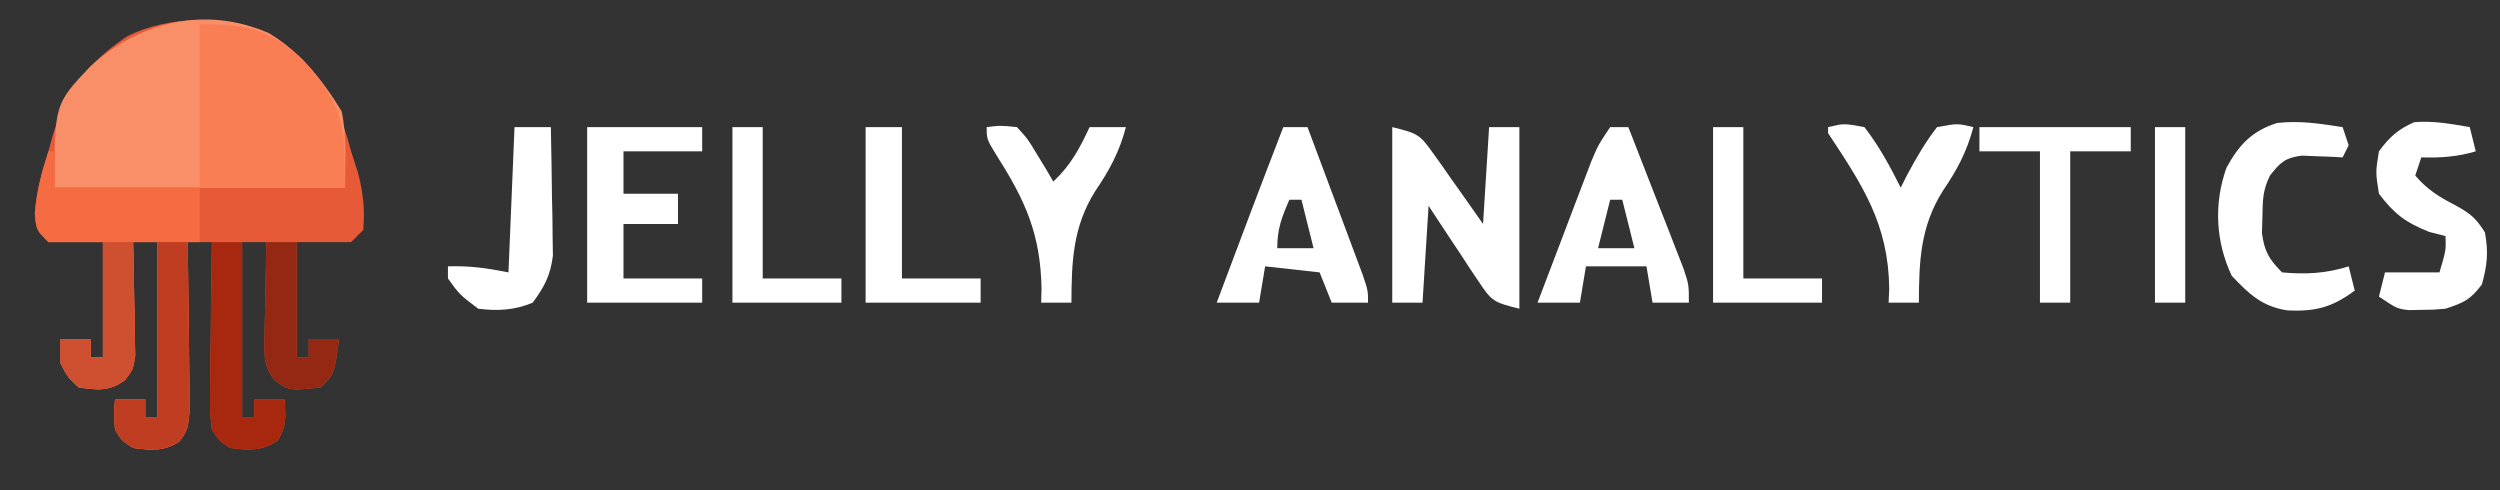 <?xml version="1.0" encoding="UTF-8"?>
<svg version="1.1" xmlns="http://www.w3.org/2000/svg" width="413" height="81">
<rect width="100%" height="100%" fill="#333333" stroke="none"/>
<path d="M0 0 C7.591 4.643 11.405 11.082 13.562 19.5 C13.954 20.717 14.346 21.934 14.75 23.188 C15.556 26.473 15.876 29.135 15.562 32.5 C14.902 33.16 14.242 33.82 13.562 34.5 C10.592 34.5 7.622 34.5 4.562 34.5 C4.562 40.77 4.562 47.04 4.562 53.5 C5.223 53.5 5.883 53.5 6.562 53.5 C6.562 52.51 6.562 51.52 6.562 50.5 C8.213 50.5 9.863 50.5 11.562 50.5 C10.812 56.25 10.812 56.25 8.562 58.5 C3.33 59.057 3.33 59.057 0.889 57.286 C-0.858 54.934 -0.783 53.523 -0.73 50.613 C-0.716 49.207 -0.716 49.207 -0.701 47.771 C-0.676 46.795 -0.651 45.819 -0.625 44.812 C-0.605 43.33 -0.605 43.33 -0.584 41.818 C-0.549 39.378 -0.499 36.939 -0.438 34.5 C-1.758 34.5 -3.078 34.5 -4.438 34.5 C-4.438 44.07 -4.438 53.64 -4.438 63.5 C-3.777 63.5 -3.118 63.5 -2.438 63.5 C-2.438 62.51 -2.438 61.52 -2.438 60.5 C-0.787 60.5 0.863 60.5 2.562 60.5 C2.785 63.241 2.91 64.94 1.438 67.312 C-1.309 69.052 -3.256 68.898 -6.438 68.5 C-8.107 67.419 -8.107 67.419 -9.438 65.5 C-9.778 62.314 -9.778 62.314 -9.73 58.426 C-9.726 57.742 -9.722 57.058 -9.718 56.354 C-9.701 54.173 -9.663 51.993 -9.625 49.812 C-9.61 48.333 -9.596 46.853 -9.584 45.373 C-9.551 41.748 -9.499 38.124 -9.438 34.5 C-10.758 34.5 -12.078 34.5 -13.438 34.5 C-13.422 35.423 -13.406 36.347 -13.39 37.298 C-13.339 40.725 -13.301 44.152 -13.273 47.58 C-13.258 49.063 -13.237 50.546 -13.211 52.029 C-13.175 54.161 -13.158 56.293 -13.145 58.426 C-13.129 59.709 -13.113 60.992 -13.097 62.314 C-13.438 65.5 -13.438 65.5 -14.768 67.419 C-17.386 69.114 -19.405 68.879 -22.438 68.5 C-24.312 67.312 -24.312 67.312 -25.438 65.5 C-25.625 62.812 -25.625 62.812 -25.438 60.5 C-23.788 60.5 -22.137 60.5 -20.438 60.5 C-20.438 61.49 -20.438 62.48 -20.438 63.5 C-19.777 63.5 -19.117 63.5 -18.438 63.5 C-18.438 53.93 -18.438 44.36 -18.438 34.5 C-19.758 34.5 -21.078 34.5 -22.438 34.5 C-22.422 35.12 -22.406 35.741 -22.39 36.38 C-22.328 39.191 -22.289 42.001 -22.25 44.812 C-22.225 45.789 -22.2 46.765 -22.174 47.771 C-22.164 48.709 -22.154 49.647 -22.145 50.613 C-22.129 51.477 -22.113 52.341 -22.097 53.232 C-22.438 55.5 -22.438 55.5 -23.768 57.278 C-26.38 59.19 -28.306 58.957 -31.438 58.5 C-33.312 56.75 -33.312 56.75 -34.438 54.5 C-34.438 53.18 -34.438 51.86 -34.438 50.5 C-32.788 50.5 -31.137 50.5 -29.438 50.5 C-29.438 51.49 -29.438 52.48 -29.438 53.5 C-28.777 53.5 -28.117 53.5 -27.438 53.5 C-27.438 47.23 -27.438 40.96 -27.438 34.5 C-30.407 34.5 -33.377 34.5 -36.438 34.5 C-38.438 32.5 -38.438 32.5 -38.688 29.812 C-38.411 26.144 -37.581 22.965 -36.438 19.5 C-36.088 18.208 -36.088 18.208 -35.73 16.891 C-33.463 9.393 -29.951 4.882 -23.438 0.5 C-16.663 -2.921 -6.959 -3.084 0 0 Z " fill="#E75A37" transform="translate(44.438,5.5)"/>
<path d="M0 0 C5.138 3.105 8.922 7.79 12 12.875 C12.883 16.994 12.562 21.287 12.562 25.5 C-3.277 25.5 -19.117 25.5 -35.438 25.5 C-35.438 11.734 -35.438 11.734 -29.566 5.52 C-21.495 -1.881 -10.493 -4.65 0 0 Z " fill="#F98F68" transform="translate(44.438,5.5)"/>
<path d="M0 0 C0.33 0 0.66 0 1 0 C1 1.98 1 3.96 1 6 C8.92 6 16.84 6 25 6 C25 8.97 25 11.94 25 15 C24.34 15 23.68 15 23 15 C23.016 15.923 23.031 16.847 23.048 17.798 C23.099 21.225 23.136 24.652 23.165 28.08 C23.18 29.563 23.2 31.046 23.226 32.529 C23.263 34.661 23.28 36.793 23.293 38.926 C23.309 40.209 23.324 41.492 23.341 42.814 C23 46 23 46 21.669 47.919 C19.052 49.614 17.032 49.379 14 49 C12.125 47.812 12.125 47.812 11 46 C10.812 43.312 10.812 43.312 11 41 C12.65 41 14.3 41 16 41 C16 41.99 16 42.98 16 44 C16.66 44 17.32 44 18 44 C18 34.43 18 24.86 18 15 C16.68 15 15.36 15 14 15 C14.016 15.62 14.031 16.241 14.048 16.88 C14.11 19.691 14.149 22.501 14.188 25.312 C14.213 26.289 14.238 27.265 14.264 28.271 C14.273 29.209 14.283 30.147 14.293 31.113 C14.309 31.977 14.324 32.841 14.341 33.732 C14 36 14 36 12.669 37.778 C10.057 39.69 8.131 39.457 5 39 C3.125 37.25 3.125 37.25 2 35 C2 33.68 2 32.36 2 31 C3.65 31 5.3 31 7 31 C7 31.99 7 32.98 7 34 C7.66 34 8.32 34 9 34 C9 27.73 9 21.46 9 15 C6.03 15 3.06 15 0 15 C-2 13 -2 13 -2.25 10.312 C-1.969 6.584 -1.137 3.554 0 0 Z " fill="#F56B42" transform="translate(8,25)"/>
<path d="M0 0 C7.6 0 11.498 0.711 16.992 5.871 C23.706 13.24 24 16.377 24 27 C16.08 27 8.16 27 0 27 C0 18.09 0 9.18 0 0 Z " fill="#F97E54" transform="translate(33,4)"/>
<path d="M0 0 C4.175 1.044 4.518 1.15 6.797 4.379 C7.28 5.052 7.764 5.726 8.262 6.42 C8.753 7.127 9.244 7.834 9.75 8.562 C10.257 9.273 10.763 9.984 11.285 10.717 C12.533 12.471 13.768 14.235 15 16 C15.33 10.72 15.66 5.44 16 0 C17.65 0 19.3 0 21 0 C21 9.9 21 19.8 21 30 C16.727 28.932 16.446 28.794 14.203 25.402 C13.72 24.684 13.236 23.965 12.738 23.225 C12.002 22.092 12.002 22.092 11.25 20.938 C10.743 20.179 10.237 19.42 9.715 18.639 C8.466 16.766 7.232 14.884 6 13 C5.67 18.28 5.34 23.56 5 29 C3.35 29 1.7 29 0 29 C0 19.43 0 9.86 0 0 Z " fill="#FFFFFF" transform="translate(230,21)"/>
<path d="M0 0 C6.27 0 12.54 0 19 0 C19 1.32 19 2.64 19 4 C14.71 4 10.42 4 6 4 C6 6.31 6 8.62 6 11 C8.97 11 11.94 11 15 11 C15 12.65 15 14.3 15 16 C12.03 16 9.06 16 6 16 C6 18.97 6 21.94 6 25 C10.29 25 14.58 25 19 25 C19 26.32 19 27.64 19 29 C12.73 29 6.46 29 0 29 C0 19.43 0 9.86 0 0 Z " fill="#FFFFFF" transform="translate(97,21)"/>
<path d="M0 0 C1.32 0 2.64 0 4 0 C5.428 3.807 6.852 7.616 8.272 11.426 C8.756 12.722 9.241 14.018 9.728 15.313 C10.426 17.174 11.119 19.036 11.812 20.898 C12.441 22.579 12.441 22.579 13.082 24.294 C14 27 14 27 14 29 C12.02 29 10.04 29 8 29 C7.34 27.35 6.68 25.7 6 24 C3.03 23.67 0.06 23.34 -3 23 C-3.33 24.98 -3.66 26.96 -4 29 C-6.31 29 -8.62 29 -11 29 C-7.382 19.314 -3.732 9.643 0 0 Z M1 12 C-0.257 14.906 -1 16.796 -1 20 C0.98 20 2.96 20 5 20 C4.34 17.36 3.68 14.72 3 12 C2.34 12 1.68 12 1 12 Z " fill="#FFFFFF" transform="translate(212,21)"/>
<path d="M0 0 C0.99 0 1.98 0 3 0 C4.675 4.268 6.338 8.54 8 12.812 C8.477 14.027 8.954 15.242 9.445 16.494 C9.896 17.658 10.348 18.821 10.812 20.02 C11.231 21.093 11.65 22.167 12.082 23.273 C13 26 13 26 13 29 C11.02 29 9.04 29 7 29 C6.67 27.02 6.34 25.04 6 23 C2.7 23 -0.6 23 -4 23 C-4.33 24.98 -4.66 26.96 -5 29 C-7.31 29 -9.62 29 -12 29 C-10.381 24.727 -8.754 20.457 -7.125 16.188 C-6.665 14.973 -6.205 13.758 -5.73 12.506 C-5.063 10.761 -5.063 10.761 -4.383 8.98 C-3.974 7.907 -3.566 6.833 -3.145 5.727 C-2 3 -2 3 0 0 Z M0 12 C-0.66 14.64 -1.32 17.28 -2 20 C-0.02 20 1.96 20 4 20 C3.34 17.36 2.68 14.72 2 12 C1.34 12 0.68 12 0 12 Z " fill="#FFFFFF" transform="translate(266,21)"/>
<path d="M0 0 C0.33 1.32 0.66 2.64 1 4 C-2.073 4.911 -4.801 5.089 -8 5 C-8.33 5.99 -8.66 6.98 -9 8 C-7.055 10.288 -5.07 11.526 -2.438 12.875 C0.055 14.266 0.932 14.893 2.5 17.375 C3.116 20.607 2.894 22.836 2 26 C0.083 28.527 -0.915 28.972 -4 30 C-5.938 30.168 -5.938 30.168 -8 30.188 C-8.681 30.202 -9.361 30.216 -10.062 30.23 C-12 30 -12 30 -15 28 C-14.67 26.68 -14.34 25.36 -14 24 C-11.03 24 -8.06 24 -5 24 C-3.919 20.364 -3.919 20.364 -4 18 C-4.887 17.773 -5.774 17.546 -6.688 17.312 C-10.586 15.768 -12.472 14.346 -15 11 C-15.562 7.438 -15.562 7.438 -15 4 C-13.241 1.612 -11.882 0.395 -9.188 -0.812 C-6.033 -1.083 -3.107 -0.538 0 0 Z " fill="#FFFFFF" transform="translate(408,21)"/>
<path d="M0 0 C0.33 0.99 0.66 1.98 1 3 C0.67 3.66 0.34 4.32 0 5 C-0.615 4.965 -1.23 4.93 -1.863 4.895 C-2.672 4.867 -3.48 4.84 -4.312 4.812 C-5.113 4.778 -5.914 4.743 -6.738 4.707 C-9.516 5.067 -10.294 5.832 -12 8 C-13.22 10.44 -13.202 12.153 -13.25 14.875 C-13.276 15.739 -13.302 16.602 -13.328 17.492 C-12.932 20.517 -12.147 21.853 -10 24 C-6.135 24.351 -2.704 24.185 1 23 C1.33 24.32 1.66 25.64 2 27 C-1.725 29.794 -4.543 30.486 -9.078 30.281 C-13.305 29.663 -15.452 27.578 -18.312 24.562 C-20.977 18.938 -21.299 12.669 -19.199 6.738 C-17.144 2.953 -14.986 0.624 -10.812 -0.688 C-7.04 -1.107 -3.751 -0.572 0 0 Z " fill="#FFFFFF" transform="translate(387,21)"/>
<path d="M0 0 C2.625 -0.625 2.625 -0.625 6 0 C8.425 3.113 10.228 6.482 12 10 C12.364 9.278 12.727 8.556 13.102 7.812 C14.6 5.046 16.065 2.484 18 0 C21.375 -0.625 21.375 -0.625 24 0 C22.923 4.094 21.29 7.105 18.938 10.562 C15.237 16.46 15.021 22.168 15 29 C13.35 29 11.7 29 10 29 C10.032 28.236 10.064 27.471 10.098 26.684 C9.982 16.016 5.68 9.582 0 1 C0 0.67 0 0.34 0 0 Z " fill="#FFFFFF" transform="translate(302,21)"/>
<path d="M0 0 C2.293 -0.281 2.293 -0.281 5 0 C6.801 1.969 6.801 1.969 8.312 4.5 C8.824 5.335 9.336 6.171 9.863 7.031 C10.238 7.681 10.614 8.331 11 9 C13.872 6.321 15.338 3.562 17 0 C18.98 0 20.96 0 23 0 C21.923 4.094 20.29 7.105 17.938 10.562 C14.237 16.46 14.021 22.168 14 29 C12.35 29 10.7 29 9 29 C9.021 28.224 9.041 27.448 9.062 26.648 C8.892 17.699 6.395 12.145 1.715 4.801 C0 2 0 2 0 0 Z " fill="#FFFFFF" transform="translate(163,21)"/>
<path d="M0 0 C1.98 0 3.96 0 6 0 C6 8.25 6 16.5 6 25 C10.29 25 14.58 25 19 25 C19 26.32 19 27.64 19 29 C12.73 29 6.46 29 0 29 C0 19.43 0 9.86 0 0 Z " fill="#FFFFFF" transform="translate(143,21)"/>
<path d="M0 0 C8.25 0 16.5 0 25 0 C25 1.32 25 2.64 25 4 C21.7 4 18.4 4 15 4 C15 12.25 15 20.5 15 29 C13.35 29 11.7 29 10 29 C10 20.75 10 12.5 10 4 C6.7 4 3.4 4 0 4 C0 2.68 0 1.36 0 0 Z " fill="#FFFFFF" transform="translate(327,21)"/>
<path d="M0 0 C1.98 0 3.96 0 6 0 C6.087 3.896 6.141 7.791 6.188 11.688 C6.213 12.79 6.238 13.893 6.264 15.029 C6.273 16.096 6.283 17.163 6.293 18.262 C6.309 19.241 6.324 20.22 6.341 21.229 C5.939 24.498 4.938 26.36 3 29 C0.021 30.261 -2.801 30.398 -6 30 C-9.062 27.688 -9.062 27.688 -11 25 C-11 24.34 -11 23.68 -11 23 C-7.367 22.896 -4.666 23.267 -1 24 C-0.67 16.08 -0.34 8.16 0 0 Z " fill="#FFFFFF" transform="translate(85,21)"/>
<path d="M0 0 C1.65 0 3.3 0 5 0 C5 9.57 5 19.14 5 29 C5.66 29 6.32 29 7 29 C7 28.01 7 27.02 7 26 C8.65 26 10.3 26 12 26 C12.222 28.741 12.348 30.44 10.875 32.812 C8.128 34.552 6.182 34.398 3 34 C1.331 32.919 1.331 32.919 0 31 C-0.341 27.814 -0.341 27.814 -0.293 23.926 C-0.289 23.242 -0.284 22.558 -0.28 21.854 C-0.263 19.673 -0.226 17.493 -0.188 15.312 C-0.172 13.833 -0.159 12.353 -0.146 10.873 C-0.113 7.248 -0.062 3.624 0 0 Z " fill="#A8280F" transform="translate(35,40)"/>
<path d="M0 0 C1.65 0 3.3 0 5 0 C5.074 4.36 5.129 8.719 5.165 13.08 C5.18 14.563 5.2 16.046 5.226 17.529 C5.263 19.661 5.28 21.793 5.293 23.926 C5.317 25.85 5.317 25.85 5.341 27.814 C5 31 5 31 3.669 32.919 C1.052 34.614 -0.968 34.379 -4 34 C-5.875 32.812 -5.875 32.812 -7 31 C-7.188 28.312 -7.188 28.312 -7 26 C-5.35 26 -3.7 26 -2 26 C-2 26.99 -2 27.98 -2 29 C-1.34 29 -0.68 29 0 29 C0 19.43 0 9.86 0 0 Z " fill="#BF3D20" transform="translate(26,40)"/>
<path d="M0 0 C1.65 0 3.3 0 5 0 C5 8.25 5 16.5 5 25 C9.29 25 13.58 25 18 25 C18 26.32 18 27.64 18 29 C12.06 29 6.12 29 0 29 C0 19.43 0 9.86 0 0 Z " fill="#FFFFFF" transform="translate(283,21)"/>
<path d="M0 0 C1.65 0 3.3 0 5 0 C5 8.25 5 16.5 5 25 C9.29 25 13.58 25 18 25 C18 26.32 18 27.64 18 29 C12.06 29 6.12 29 0 29 C0 19.43 0 9.86 0 0 Z " fill="#FFFFFF" transform="translate(121,21)"/>
<path d="M0 0 C1.65 0 3.3 0 5 0 C5 6.27 5 12.54 5 19 C5.66 19 6.32 19 7 19 C7 18.01 7 17.02 7 16 C8.65 16 10.3 16 12 16 C11.25 21.75 11.25 21.75 9 24 C3.767 24.557 3.767 24.557 1.327 22.786 C-0.421 20.434 -0.346 19.023 -0.293 16.113 C-0.283 15.175 -0.274 14.238 -0.264 13.271 C-0.239 12.295 -0.213 11.319 -0.188 10.312 C-0.174 9.324 -0.16 8.336 -0.146 7.318 C-0.111 4.878 -0.062 2.439 0 0 Z " fill="#952812" transform="translate(44,40)"/>
<path d="M0 0 C1.65 0 3.3 0 5 0 C5.087 3.437 5.14 6.874 5.188 10.312 C5.225 11.777 5.225 11.777 5.264 13.271 C5.278 14.678 5.278 14.678 5.293 16.113 C5.317 17.409 5.317 17.409 5.341 18.732 C5 21 5 21 3.669 22.778 C1.057 24.69 -0.869 24.457 -4 24 C-5.875 22.25 -5.875 22.25 -7 20 C-7 18.68 -7 17.36 -7 16 C-5.35 16 -3.7 16 -2 16 C-2 16.99 -2 17.98 -2 19 C-1.34 19 -0.68 19 0 19 C0 12.73 0 6.46 0 0 Z " fill="#CE5031" transform="translate(17,40)"/>
<path d="M0 0 C1.65 0 3.3 0 5 0 C5 9.57 5 19.14 5 29 C3.35 29 1.7 29 0 29 C0 19.43 0 9.86 0 0 Z " fill="#FFFFFF" transform="translate(356,21)"/>
</svg>
